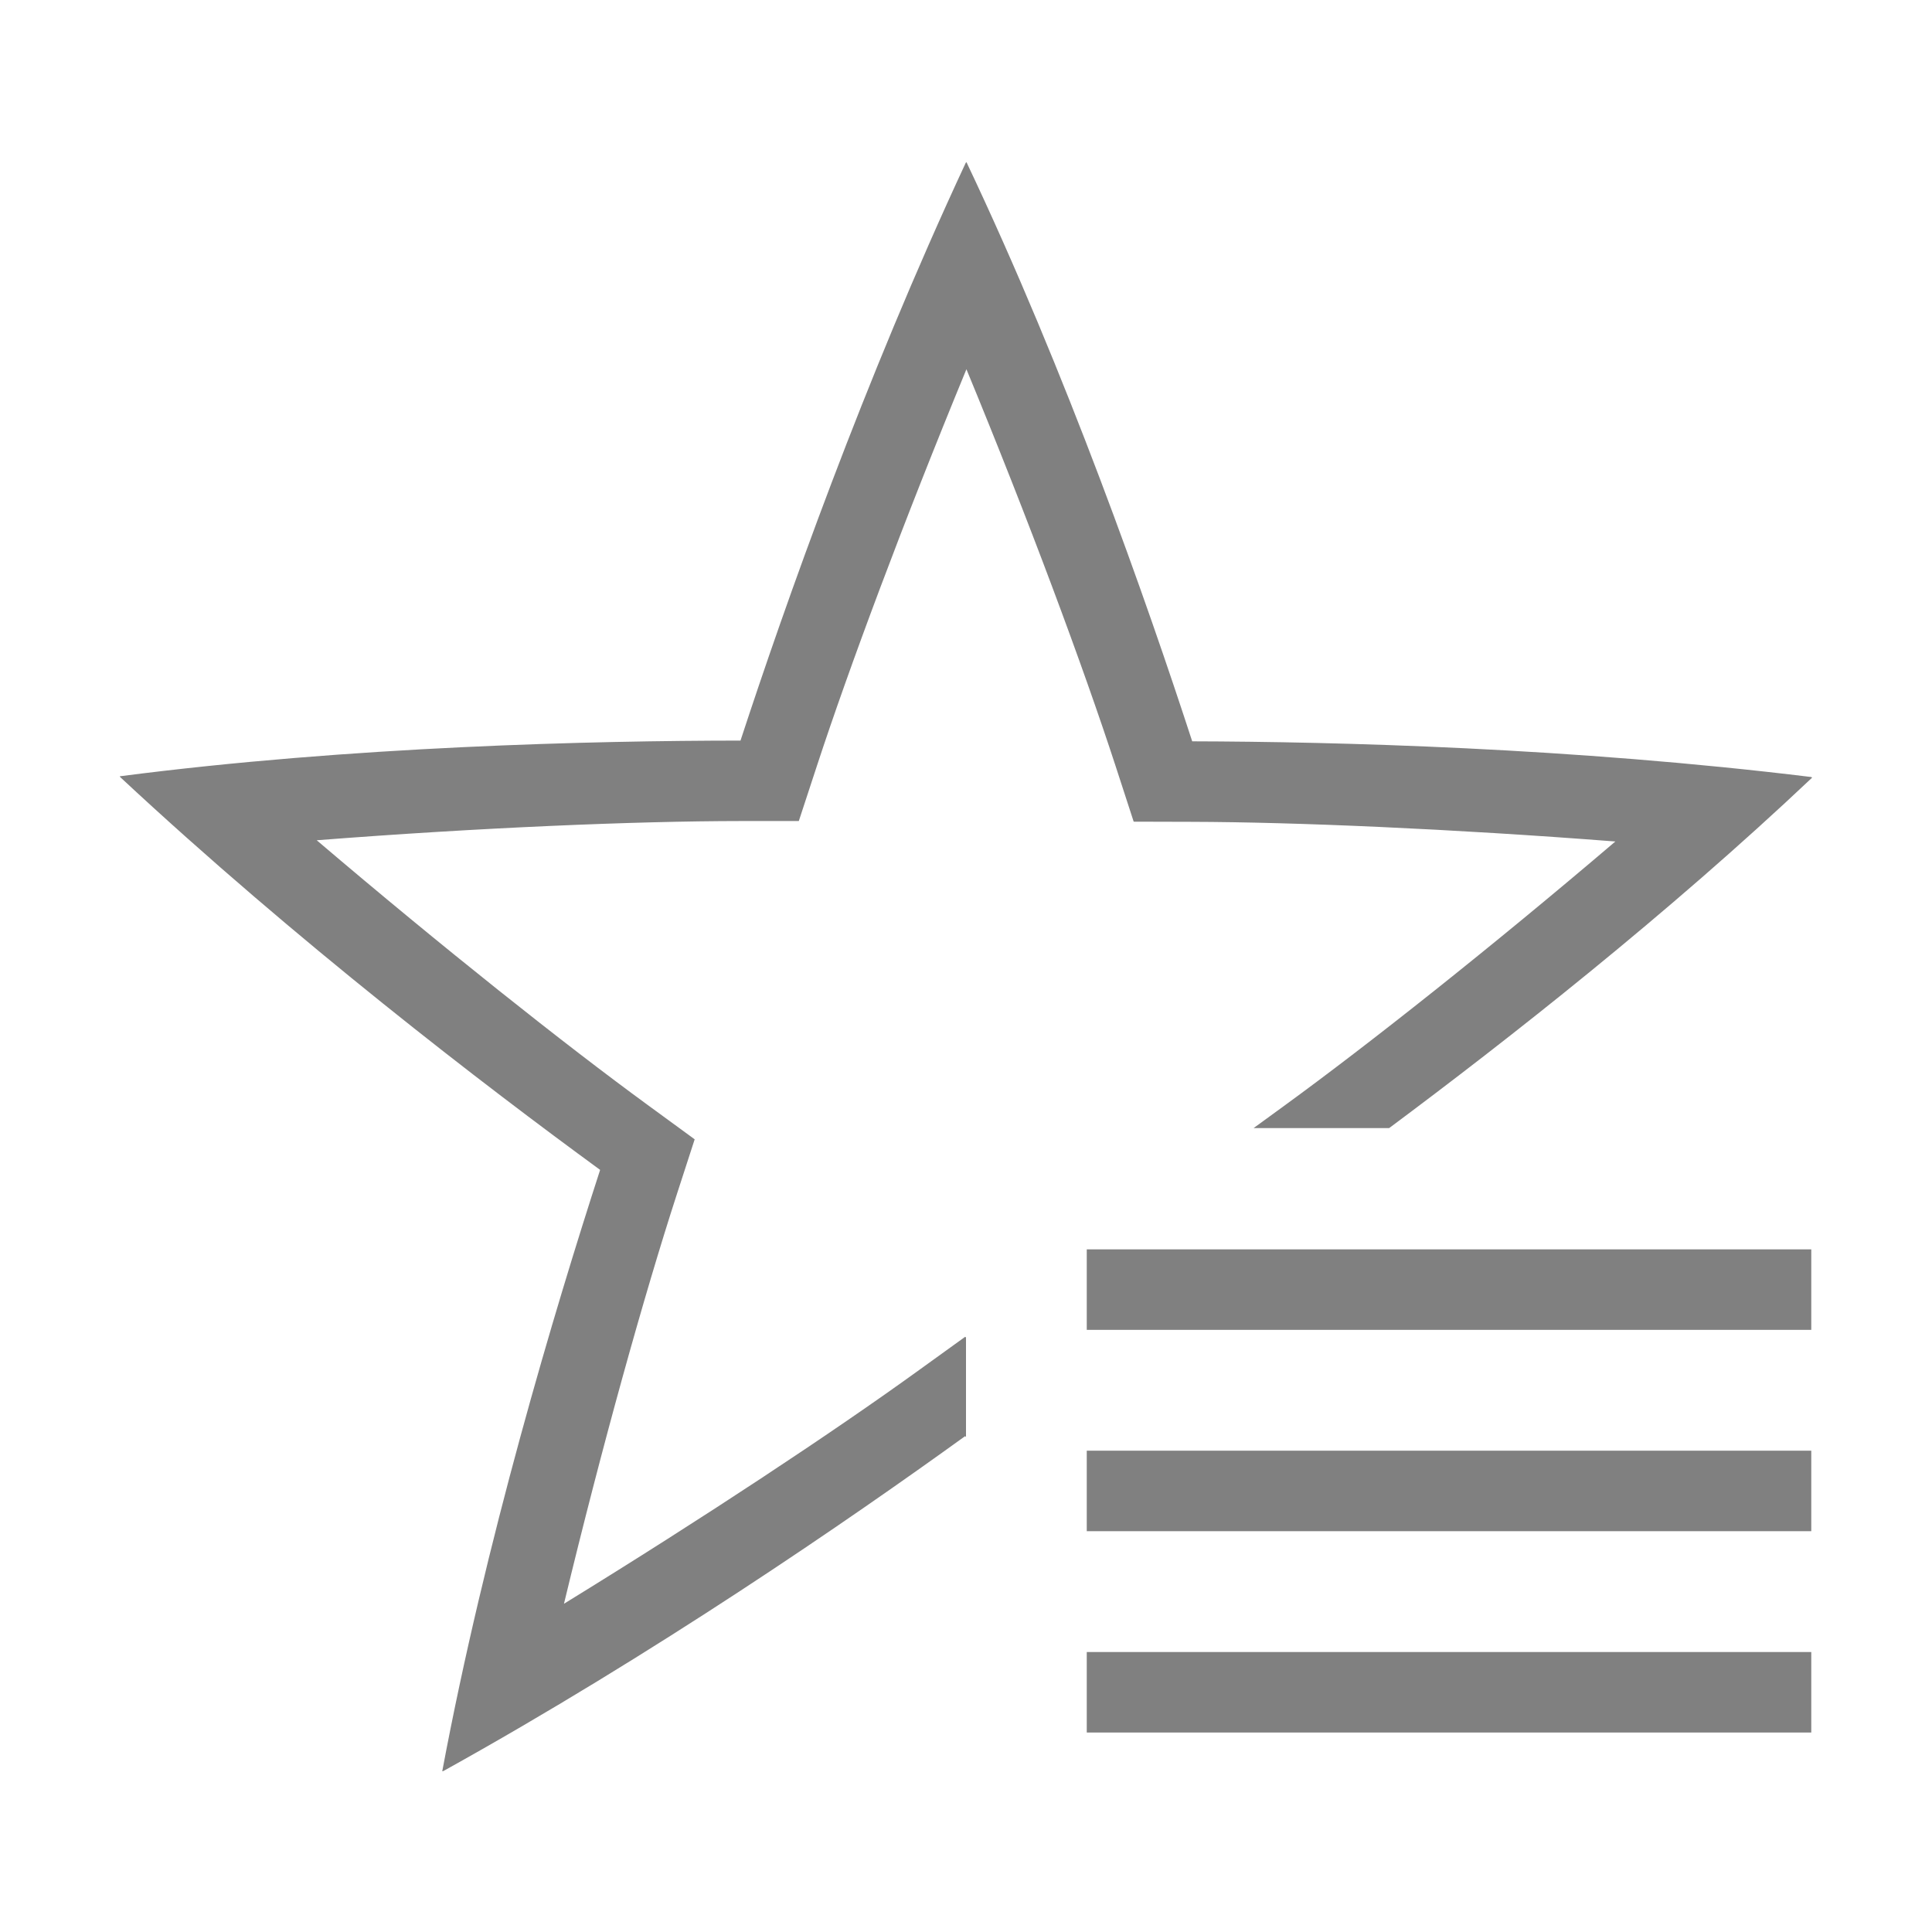 <?xml version="1.0" encoding="UTF-8" standalone="no"?>
<!-- Created with Inkscape (http://www.inkscape.org/) -->

<svg
   xmlns:dc="http://purl.org/dc/elements/1.1/"
   xmlns:cc="http://creativecommons.org/ns#"
   xmlns:rdf="http://www.w3.org/1999/02/22-rdf-syntax-ns#"
   xmlns:svg="http://www.w3.org/2000/svg"
   xmlns="http://www.w3.org/2000/svg"
   xmlns:sodipodi="http://sodipodi.sourceforge.net/DTD/sodipodi-0.dtd"
   xmlns:inkscape="http://www.inkscape.org/namespaces/inkscape"
   width="96"
   height="96"
   id="svg4874"
   version="1.1"
   inkscape:version="0.91+devel r"
   viewBox="0 0 96 96"
   sodipodi:docname="scope-manager.svg">
  <defs
     id="defs4876" />
  <sodipodi:namedview
     id="base"
     pagecolor="#ffffff"
     bordercolor="#666666"
     borderopacity="1.0"
     inkscape:pageopacity="0.0"
     inkscape:pageshadow="2"
     inkscape:zoom="4.4959994"
     inkscape:cx="-21.407929"
     inkscape:cy="28.714389"
     inkscape:document-units="px"
     inkscape:current-layer="g4780"
     showgrid="true"
     showborder="true"
     fit-margin-top="0"
     fit-margin-left="0"
     fit-margin-right="0"
     fit-margin-bottom="0"
     inkscape:snap-bbox="true"
     inkscape:bbox-paths="true"
     inkscape:bbox-nodes="true"
     inkscape:snap-bbox-edge-midpoints="true"
     inkscape:snap-bbox-midpoints="true"
     inkscape:object-paths="true"
     inkscape:snap-intersection-paths="true"
     inkscape:object-nodes="true"
     inkscape:snap-smooth-nodes="true"
     inkscape:snap-midpoints="true"
     inkscape:snap-object-midpoints="true"
     inkscape:snap-center="true"
     showguides="true"
     inkscape:guide-bbox="true"
     inkscape:snap-global="true">
    <inkscape:grid
       type="xygrid"
       id="grid5451"
       empspacing="8" />
    <sodipodi:guide
       orientation="1,0"
       position="8,-8"
       id="guide4063" />
    <sodipodi:guide
       orientation="1,0"
       position="4,-8"
       id="guide4065" />
    <sodipodi:guide
       orientation="0,1"
       position="-8,88"
       id="guide4067" />
    <sodipodi:guide
       orientation="0,1"
       position="-8,92"
       id="guide4069" />
    <sodipodi:guide
       orientation="0,1"
       position="104,4"
       id="guide4071" />
    <sodipodi:guide
       orientation="0,1"
       position="-5,8"
       id="guide4073" />
    <sodipodi:guide
       orientation="1,0"
       position="88,-8"
       id="guide4077" />
    <sodipodi:guide
       orientation="0,1"
       position="-8,84"
       id="guide4074" />
    <sodipodi:guide
       orientation="1,0"
       position="12,-8"
       id="guide4076" />
    <sodipodi:guide
       orientation="1,0"
       position="84,-8"
       id="guide4080" />
    <sodipodi:guide
       position="48,-8"
       orientation="1,0"
       id="guide4170" />
    <sodipodi:guide
       position="-8,48"
       orientation="0,1"
       id="guide4172" />
    <sodipodi:guide
       position="92,-8"
       orientation="1,0"
       id="guide4760" />
  </sodipodi:namedview>
  <g
     inkscape:label="Layer 1"
     inkscape:groupmode="layer"
     id="layer1"
     transform="translate(67.857,-78.505)">
    <g
       transform="matrix(0,-1,-1,0,373.505,516.505)"
       id="g4845"
       style="display:inline">
      <g
         inkscape:export-ydpi="90"
         inkscape:export-xdpi="90"
         inkscape:export-filename="next01.png"
         transform="matrix(-1,0,0,1,575.943,-611)"
         id="g4778"
         inkscape:label="Layer 1">
        <g
           transform="matrix(-1,0,0,1,576,611)"
           id="g4780"
           style="display:inline">
          <rect
             style="color:#000000;display:inline;overflow:visible;visibility:visible;fill:none;stroke:none;stroke-width:4;marker:none;enable-background:accumulate"
             id="rect4782"
             width="96.038"
             height="96"
             x="-438.002"
             y="345.362"
             transform="scale(-1,1)" />
          <path
             style="color:#000000;display:inline;overflow:visible;visibility:visible;fill:#808080;fill-opacity:1;fill-rule:nonzero;stroke:none;stroke-width:3;marker:none;enable-background:accumulate"
             d="M 48.021 8 L 48.023 8.002 L 48.025 8 L 48.021 8 z M 48.023 8.002 C 48.021 8.002 48.017 8.003 48.016 8.008 C 48.009 8.009 48.008 8.013 48.006 8.016 C 48 8.019 47.999 8.024 47.998 8.027 C 47.992 8.03 47.991 8.029 47.988 8.033 C 42.928 18.893 39.018 29.962 36.795 36.744 C 29.481 36.75 17.434 37.027 5.953 38.518 C 5.952 38.522 5.951 38.522 5.955 38.525 C 5.954 38.532 5.96 38.536 5.963 38.539 C 5.964 38.546 5.966 38.549 5.969 38.551 C 5.97 38.558 5.971 38.556 5.973 38.559 C 14.737 46.727 24.057 53.866 29.82 58.076 C 27.565 65.034 24.105 76.579 21.975 87.959 C 21.978 87.961 21.979 87.962 21.984 87.959 C 21.99 87.962 21.993 87.956 21.996 87.955 C 22.003 87.956 22.008 87.954 22.01 87.953 C 22.017 87.954 22.017 87.954 22.02 87.953 C 32.497 82.141 42.168 75.488 47.953 71.309 C 47.967 71.318 47.986 71.332 48 71.342 L 48 66.402 L 47.957 66.371 L 45.607 68.066 C 41.47 71.056 35.017 75.335 28.023 79.635 C 29.919 71.768 32.019 64.263 33.625 59.309 L 34.518 56.557 L 32.18 54.848 C 28.056 51.835 21.99 47.021 15.738 41.697 C 23.804 41.069 31.589 40.746 36.797 40.742 L 39.693 40.74 L 40.596 37.988 C 42.186 33.137 44.891 25.882 48.021 18.293 C 51.11 25.767 53.823 33.068 55.436 38.018 L 56.332 40.773 L 59.229 40.781 C 64.337 40.795 72.076 41.125 80.266 41.758 C 74.107 47.009 67.996 51.847 63.783 54.912 L 62.289 56 L 69.025 56 C 74.908 51.617 82.836 45.4 90.045 38.584 C 90.044 38.581 90.043 38.579 90.037 38.578 C 90.034 38.572 90.028 38.571 90.025 38.57 C 90.021 38.566 90.013 38.565 90.012 38.564 C 90.008 38.56 90.009 38.557 90.004 38.555 C 78.111 37.098 66.377 36.8 59.24 36.781 C 56.975 29.827 52.987 18.458 48.023 8.002 z "
             transform="matrix(0,-1,-1,0,438.002,441.362)"
             id="path4170" />
          <path
             style="color:#000000;font-style:normal;font-variant:normal;font-weight:normal;font-stretch:normal;font-size:medium;line-height:normal;font-family:sans-serif;font-variant-ligatures:none;font-variant-position:normal;font-variant-caps:normal;font-variant-numeric:normal;font-variant-alternates:normal;font-feature-settings:normal;text-indent:0;text-align:start;text-decoration:none;text-decoration-line:none;text-decoration-style:solid;text-decoration-color:#000000;letter-spacing:normal;word-spacing:normal;text-transform:none;direction:ltr;block-progression:tb;writing-mode:lr-tb;baseline-shift:baseline;text-anchor:start;white-space:normal;shape-padding:0;clip-rule:nonzero;display:inline;overflow:visible;visibility:visible;opacity:1;isolation:auto;mix-blend-mode:normal;color-interpolation:sRGB;color-interpolation-filters:linearRGB;solid-color:#000000;solid-opacity:1;fill:#808080;fill-opacity:1;fill-rule:nonzero;stroke:none;stroke-width:4.001;stroke-linecap:butt;stroke-linejoin:miter;stroke-miterlimit:4;stroke-dasharray:none;stroke-dashoffset:1.6;stroke-opacity:1;marker:none;color-rendering:auto;image-rendering:auto;shape-rendering:auto;text-rendering:auto;enable-background:accumulate"
             d="m 371.977,351.361 0,36 4,0 0,-36 -4,0 z"
             id="path4178"
             inkscape:connector-curvature="0" />
          <path
             style="color:#000000;font-style:normal;font-variant:normal;font-weight:normal;font-stretch:normal;font-size:medium;line-height:normal;font-family:sans-serif;font-variant-ligatures:none;font-variant-position:normal;font-variant-caps:normal;font-variant-numeric:normal;font-variant-alternates:normal;font-feature-settings:normal;text-indent:0;text-align:start;text-decoration:none;text-decoration-line:none;text-decoration-style:solid;text-decoration-color:#000000;letter-spacing:normal;word-spacing:normal;text-transform:none;direction:ltr;block-progression:tb;writing-mode:lr-tb;baseline-shift:baseline;text-anchor:start;white-space:normal;shape-padding:0;clip-rule:nonzero;display:inline;overflow:visible;visibility:visible;opacity:1;isolation:auto;mix-blend-mode:normal;color-interpolation:sRGB;color-interpolation-filters:linearRGB;solid-color:#000000;solid-opacity:1;fill:#808080;fill-opacity:1;fill-rule:nonzero;stroke:none;stroke-width:4.001;stroke-linecap:butt;stroke-linejoin:miter;stroke-miterlimit:4;stroke-dasharray:none;stroke-dashoffset:1.6;stroke-opacity:1;marker:none;color-rendering:auto;image-rendering:auto;shape-rendering:auto;text-rendering:auto;enable-background:accumulate"
             d="m 361.973,351.361 0,36 4,0 0,-36 -4,0 z"
             id="path4180"
             inkscape:connector-curvature="0" />
          <path
             style="color:#000000;font-style:normal;font-variant:normal;font-weight:normal;font-stretch:normal;font-size:medium;line-height:normal;font-family:sans-serif;font-variant-ligatures:none;font-variant-position:normal;font-variant-caps:normal;font-variant-numeric:normal;font-variant-alternates:normal;font-feature-settings:normal;text-indent:0;text-align:start;text-decoration:none;text-decoration-line:none;text-decoration-style:solid;text-decoration-color:#000000;letter-spacing:normal;word-spacing:normal;text-transform:none;direction:ltr;block-progression:tb;writing-mode:lr-tb;baseline-shift:baseline;text-anchor:start;white-space:normal;shape-padding:0;clip-rule:nonzero;display:inline;overflow:visible;visibility:visible;opacity:1;isolation:auto;mix-blend-mode:normal;color-interpolation:sRGB;color-interpolation-filters:linearRGB;solid-color:#000000;solid-opacity:1;fill:#808080;fill-opacity:1;fill-rule:nonzero;stroke:none;stroke-width:4.001;stroke-linecap:butt;stroke-linejoin:miter;stroke-miterlimit:4;stroke-dasharray:none;stroke-dashoffset:1.6;stroke-opacity:1;marker:none;color-rendering:auto;image-rendering:auto;shape-rendering:auto;text-rendering:auto;enable-background:accumulate"
             d="m 351.969,351.361 0,36 4,0 0,-36 -4,0 z"
             id="path4182"
             inkscape:connector-curvature="0" />
        </g>
      </g>
    </g>
  </g>
</svg>
